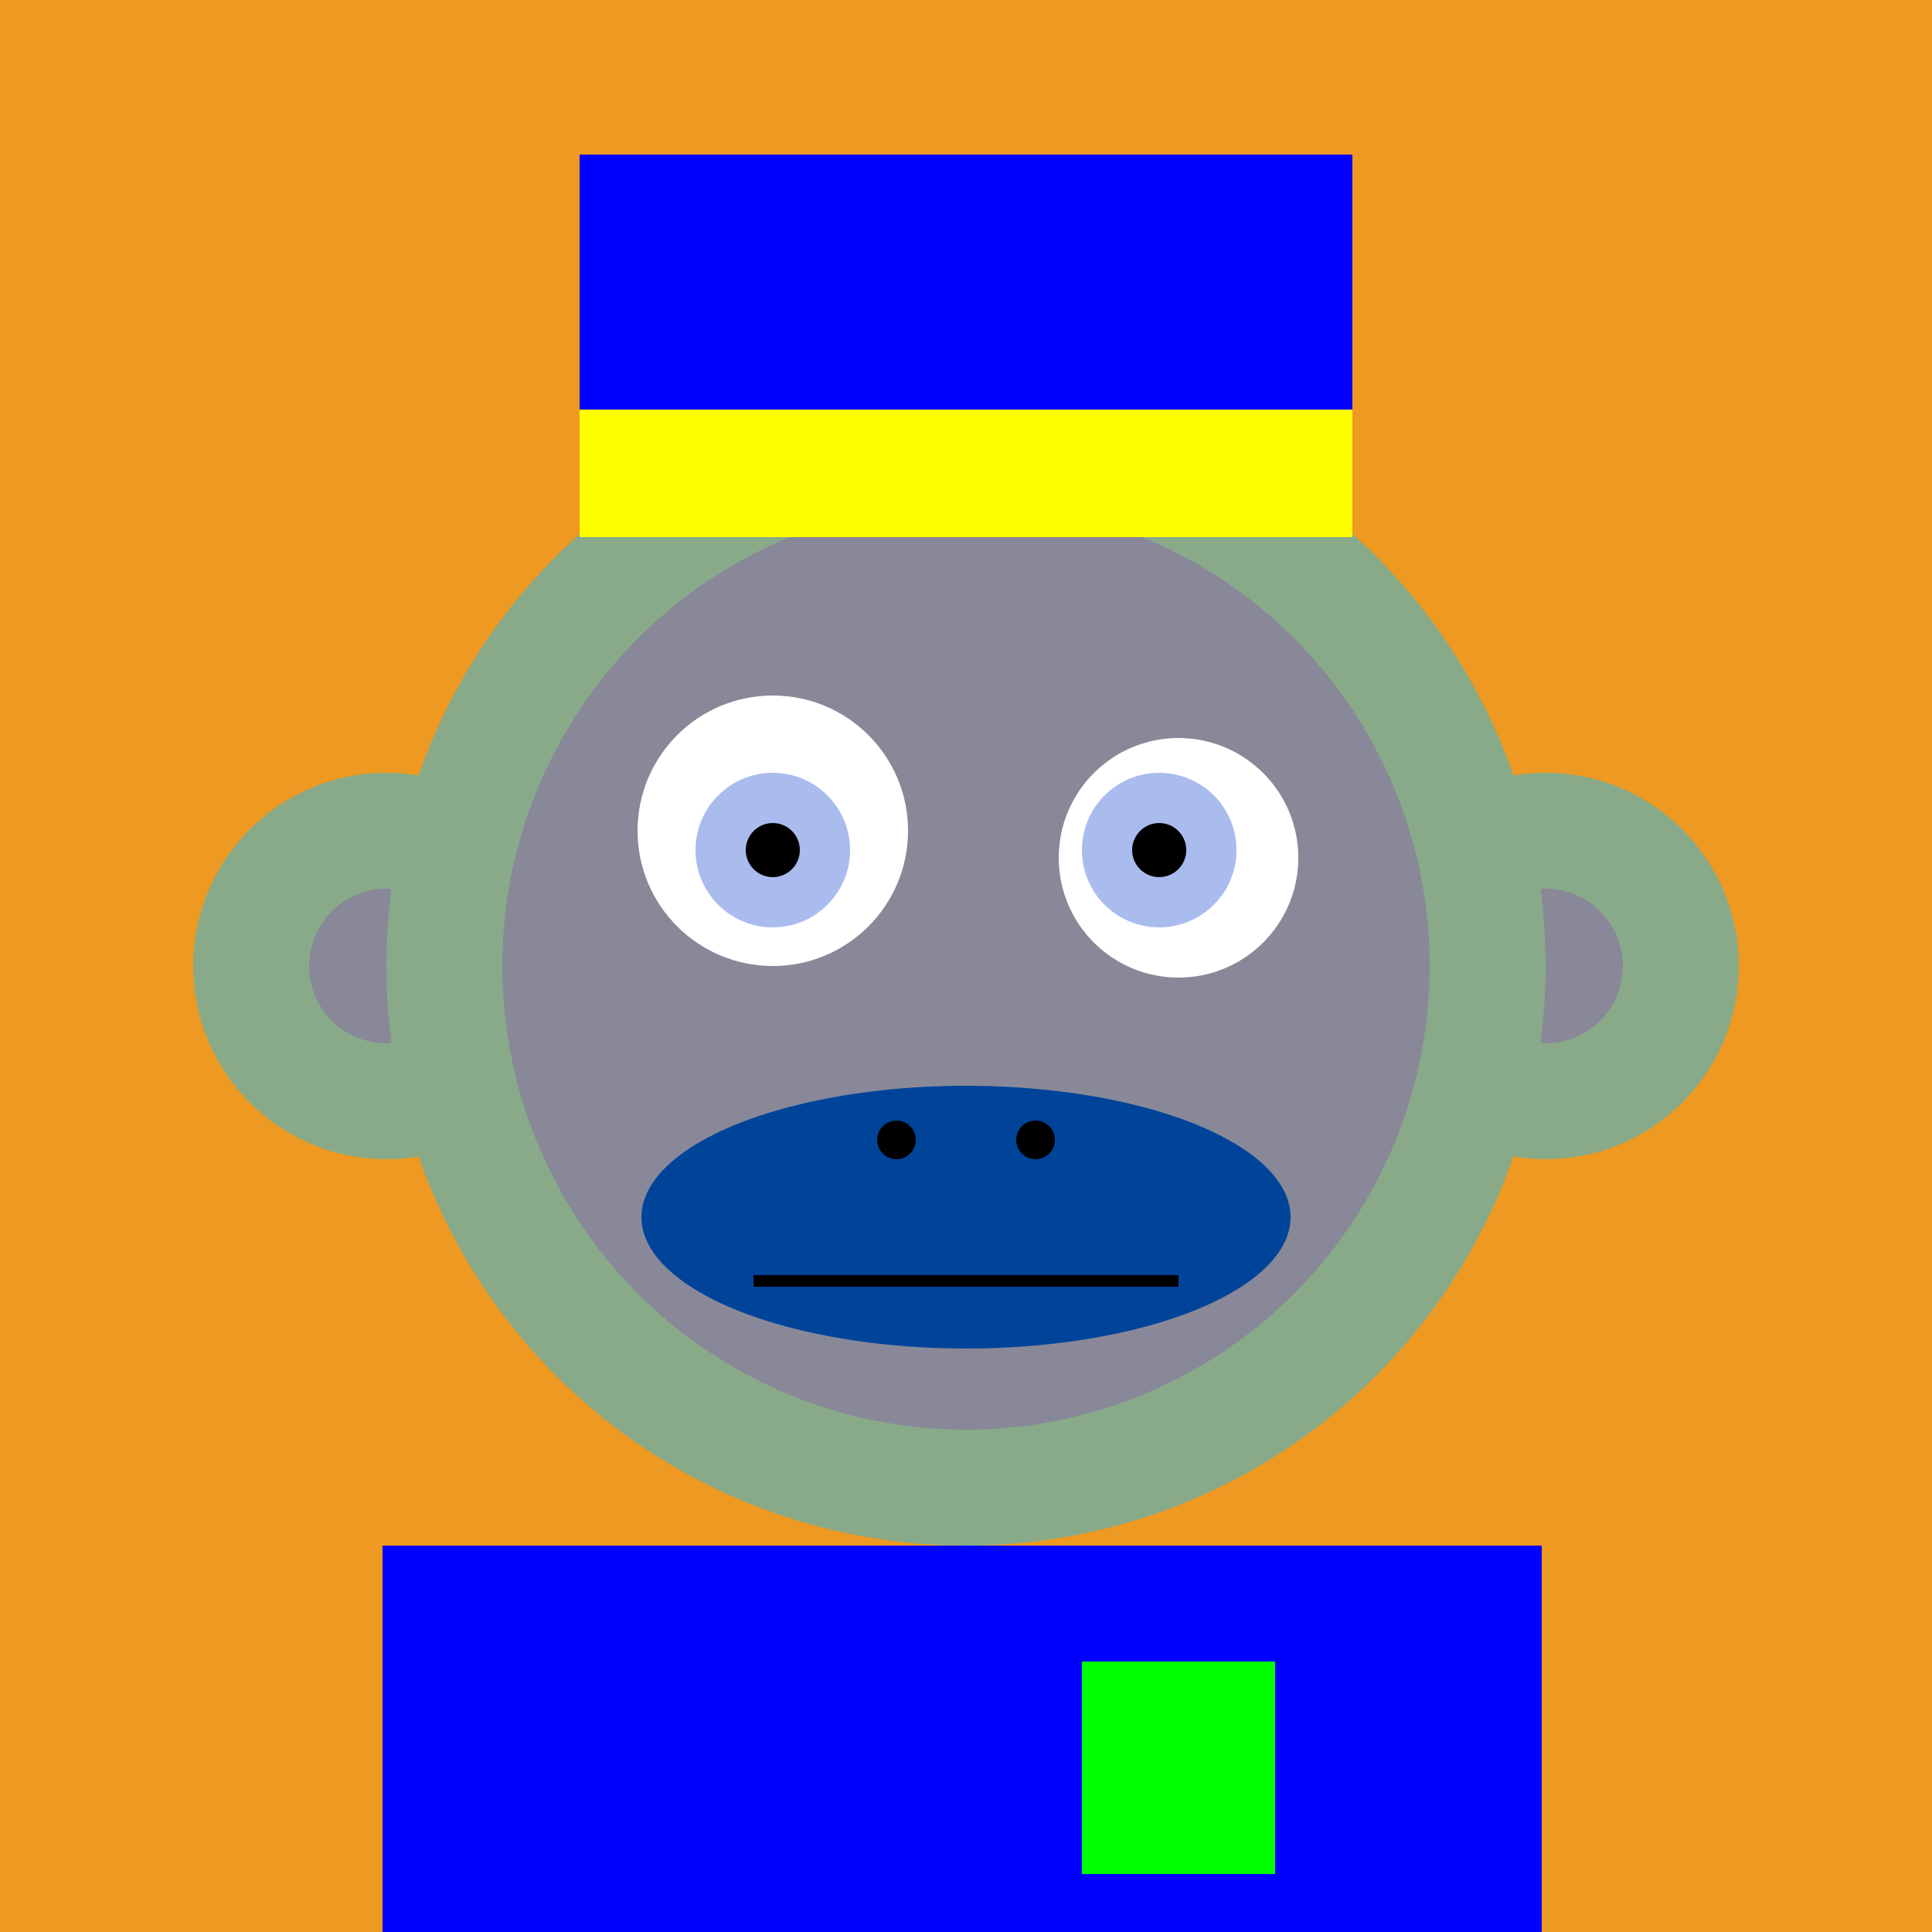 <svg xmlns="http://www.w3.org/2000/svg" preserveAspectRatio="xMinYMin meet" viewBox="0 0 500 500"><rect x="0" y="0" width="500" height="500" style="fill:#e92"/><rect width="300" height="120" x="99" y="400" style="fill:#8a8"/><circle cx="190" cy="470" r="5" style="fill:#889"/><circle cx="310" cy="470" r="5" style="fill:#889"/><circle cx="100" cy="250" r="50" style="fill:#8a8"/><circle cx="100" cy="250" r="20" style="fill:#889"/><circle cx="400" cy="250" r="50" style="fill:#8a8"/><circle cx="400" cy="250" r="20" style="fill:#889"/><circle cx="250" cy="250" r="150" style="fill:#8a8"/><circle cx="250" cy="250" r="120" style="fill:#889"/><circle cx="200" cy="215" r="35" style="fill:#fff"/><circle cx="305" cy="222" r="31" style="fill:#fff"/><circle cx="200" cy="220" r="20" style="fill:#abe"/><circle cx="300" cy="220" r="20" style="fill:#abe"/><circle cx="200" cy="220" r="7" style="fill:#000"/><circle cx="300" cy="220" r="7" style="fill:#000"/><ellipse cx="250" cy="315" rx="84" ry="34" style="fill:#049"/><rect x="195" y="330" width="110" height="3" style="fill:#000"/><circle cx="268" cy="295" r="5" style="fill:#000"/><circle cx="232" cy="295" r="5" style="fill:#000"/><rect width="200" height="99" x="150" y="40" style="fill:#00f"/><rect width="200" height="33" x="150" y="106" style="fill:#ff0"/><rect width="300" height="120" x="99" y="400" style="fill:#00f"/><rect width="50" height="55" x="280" y="430" style="fill:#0f0"/></svg>
